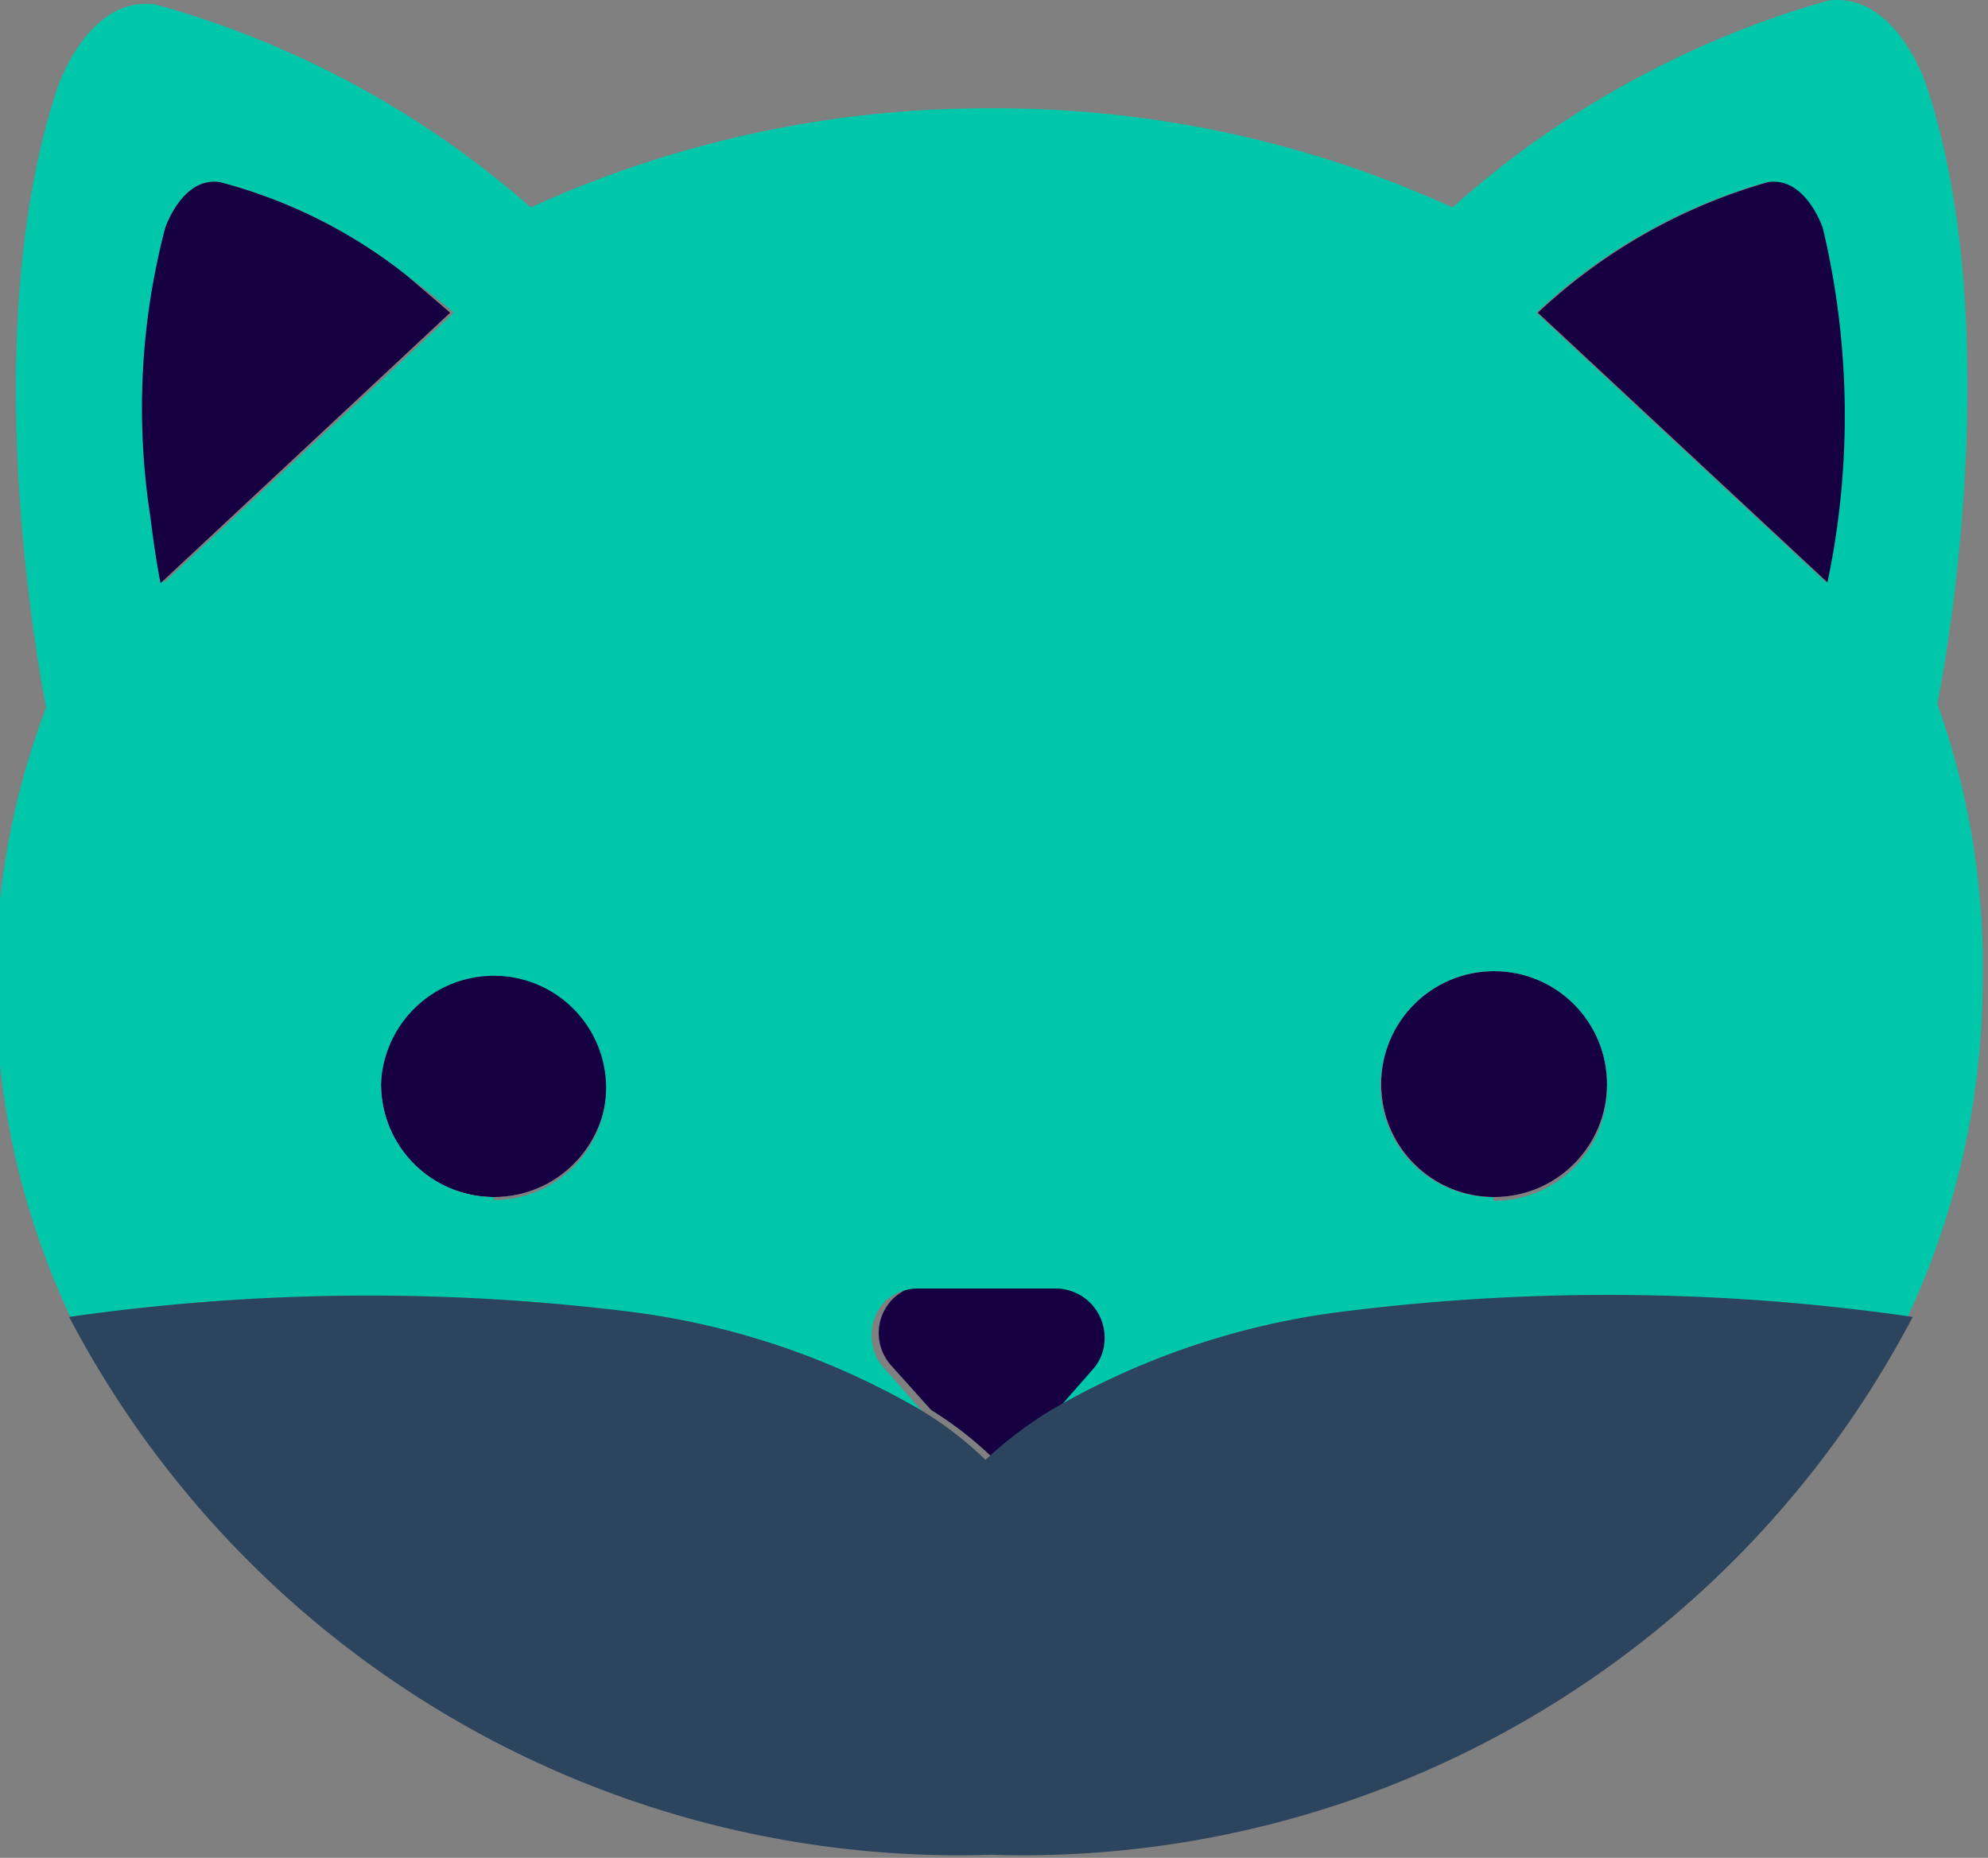 <svg id="Capa_1" data-name="Capa 1" xmlns="http://www.w3.org/2000/svg" viewBox="0 0 25.88 24.18"><rect x="0" y="0" width="25.88" height="24.18" fill="#808080" stroke="none"/><defs><style>.cls-1{fill:#fff;opacity:0.56;isolation:isolate;}.cls-2{fill:#160041;}.cls-3{fill:#00c7aa;}.cls-4{fill:#2c445e;}</style></defs><title>30 Avatar zorrito</title><circle id="Elipse_35" data-name="Elipse 35" class="cls-1" cx="6.43" cy="14.11" r="1.47"/><circle id="Elipse_36" data-name="Elipse 36" class="cls-2" cx="6.43" cy="14.11" r="1.47"/><path id="Trazado_233" data-name="Trazado 233" class="cls-2" d="M-33,754.07l-.51.58a5.24,5.24,0,0,0-.84.65h0a4.76,4.76,0,0,0-.83-.65l-.52-.58a.63.63,0,0,1,.05-.89.67.67,0,0,1,.43-.16h1.8a.63.63,0,0,1,.63.63A.58.58,0,0,1-33,754.07Z" transform="translate(47.3 -736.3)"/><path id="Trazado_234" data-name="Trazado 234" class="cls-3" d="M-23.57,739.27s-.22-.67-.7-.6a7.3,7.3,0,0,0-3,1.7l3.76,3.51A10.55,10.55,0,0,0-23.57,739.27Z" transform="translate(47.3 -736.3)"/><path id="Trazado_235" data-name="Trazado 235" class="cls-3" d="M-22.08,745.46c.2-1,.85-5.1-.15-8.07,0,0-.4-1.21-1.28-1.08A12.42,12.42,0,0,0-28.39,739a14.32,14.32,0,0,0-6-1.29,14.32,14.32,0,0,0-6,1.29,12.42,12.42,0,0,0-4.88-2.64c-.88-.13-1.28,1.08-1.28,1.08-1,3-.35,7-.15,8.07a10.16,10.16,0,0,0-.66,3.61,10.33,10.33,0,0,0,1,4.37,27.12,27.12,0,0,1,7.2-.08,9.79,9.79,0,0,1,3.9,1.3l-.51-.58a.64.64,0,0,1,0-.9.63.63,0,0,1,.42-.16h1.8a.64.64,0,0,1,.63.64.61.61,0,0,1-.16.42l-.51.58a9.79,9.79,0,0,1,3.9-1.3,27.12,27.12,0,0,1,7.2.08,10.33,10.33,0,0,0,1-4.37A10.16,10.16,0,0,0-22.08,745.46Zm-23.07-6.19s.22-.67.71-.6A6.54,6.54,0,0,1-42,739.89c.19.14.4.3.61.48l-3.77,3.51s-.07-.33-.13-.85a9.18,9.18,0,0,1,.19-3.76Zm4.28,12.61a1.47,1.47,0,0,1-1.47-1.46A1.47,1.47,0,0,1-40.87,749h0a1.46,1.46,0,0,1,1.46,1.46h0a1.46,1.46,0,0,1-1.46,1.46Zm13,0a1.46,1.46,0,0,1-1.46-1.46h0A1.46,1.46,0,0,1-27.85,749h0a1.47,1.47,0,0,1,1.47,1.47h0a1.47,1.47,0,0,1-1.47,1.46Zm4.34-8-3.77-3.51a7.3,7.3,0,0,1,3-1.7c.49-.07.71.6.71.6a10.59,10.59,0,0,1,.06,4.62Z" transform="translate(47.3 -736.3)"/><path id="Trazado_236" data-name="Trazado 236" class="cls-2" d="M-41.44,740.37l-3.77,3.52s-.07-.34-.13-.85a9.22,9.22,0,0,1,.19-3.77s.22-.67.71-.6A6.61,6.61,0,0,1-42,739.89Z" transform="translate(47.3 -736.3)"/><path id="Trazado_237" data-name="Trazado 237" class="cls-4" d="M-22.4,753.44a13.08,13.08,0,0,1-12,7,13.07,13.07,0,0,1-12-7,27.55,27.55,0,0,1,7.2-.08,10,10,0,0,1,3.9,1.3,4.71,4.71,0,0,1,.83.64l0,0a0,0,0,0,0,0,0,5.18,5.18,0,0,1,.84-.64,10,10,0,0,1,3.9-1.3A27.55,27.55,0,0,1-22.4,753.44Z" transform="translate(47.3 -736.3)"/><circle id="Elipse_37" data-name="Elipse 37" class="cls-1" cx="19.45" cy="14.11" r="1.47"/><circle id="Elipse_38" data-name="Elipse 38" class="cls-2" cx="19.45" cy="14.11" r="1.47"/><path id="Trazado_238" data-name="Trazado 238" class="cls-2" d="M-23.51,743.88l-3.77-3.51a7.3,7.3,0,0,1,3-1.7c.49-.07.71.6.71.6A10.55,10.55,0,0,1-23.51,743.88Z" transform="translate(47.3 -736.3)"/></svg>